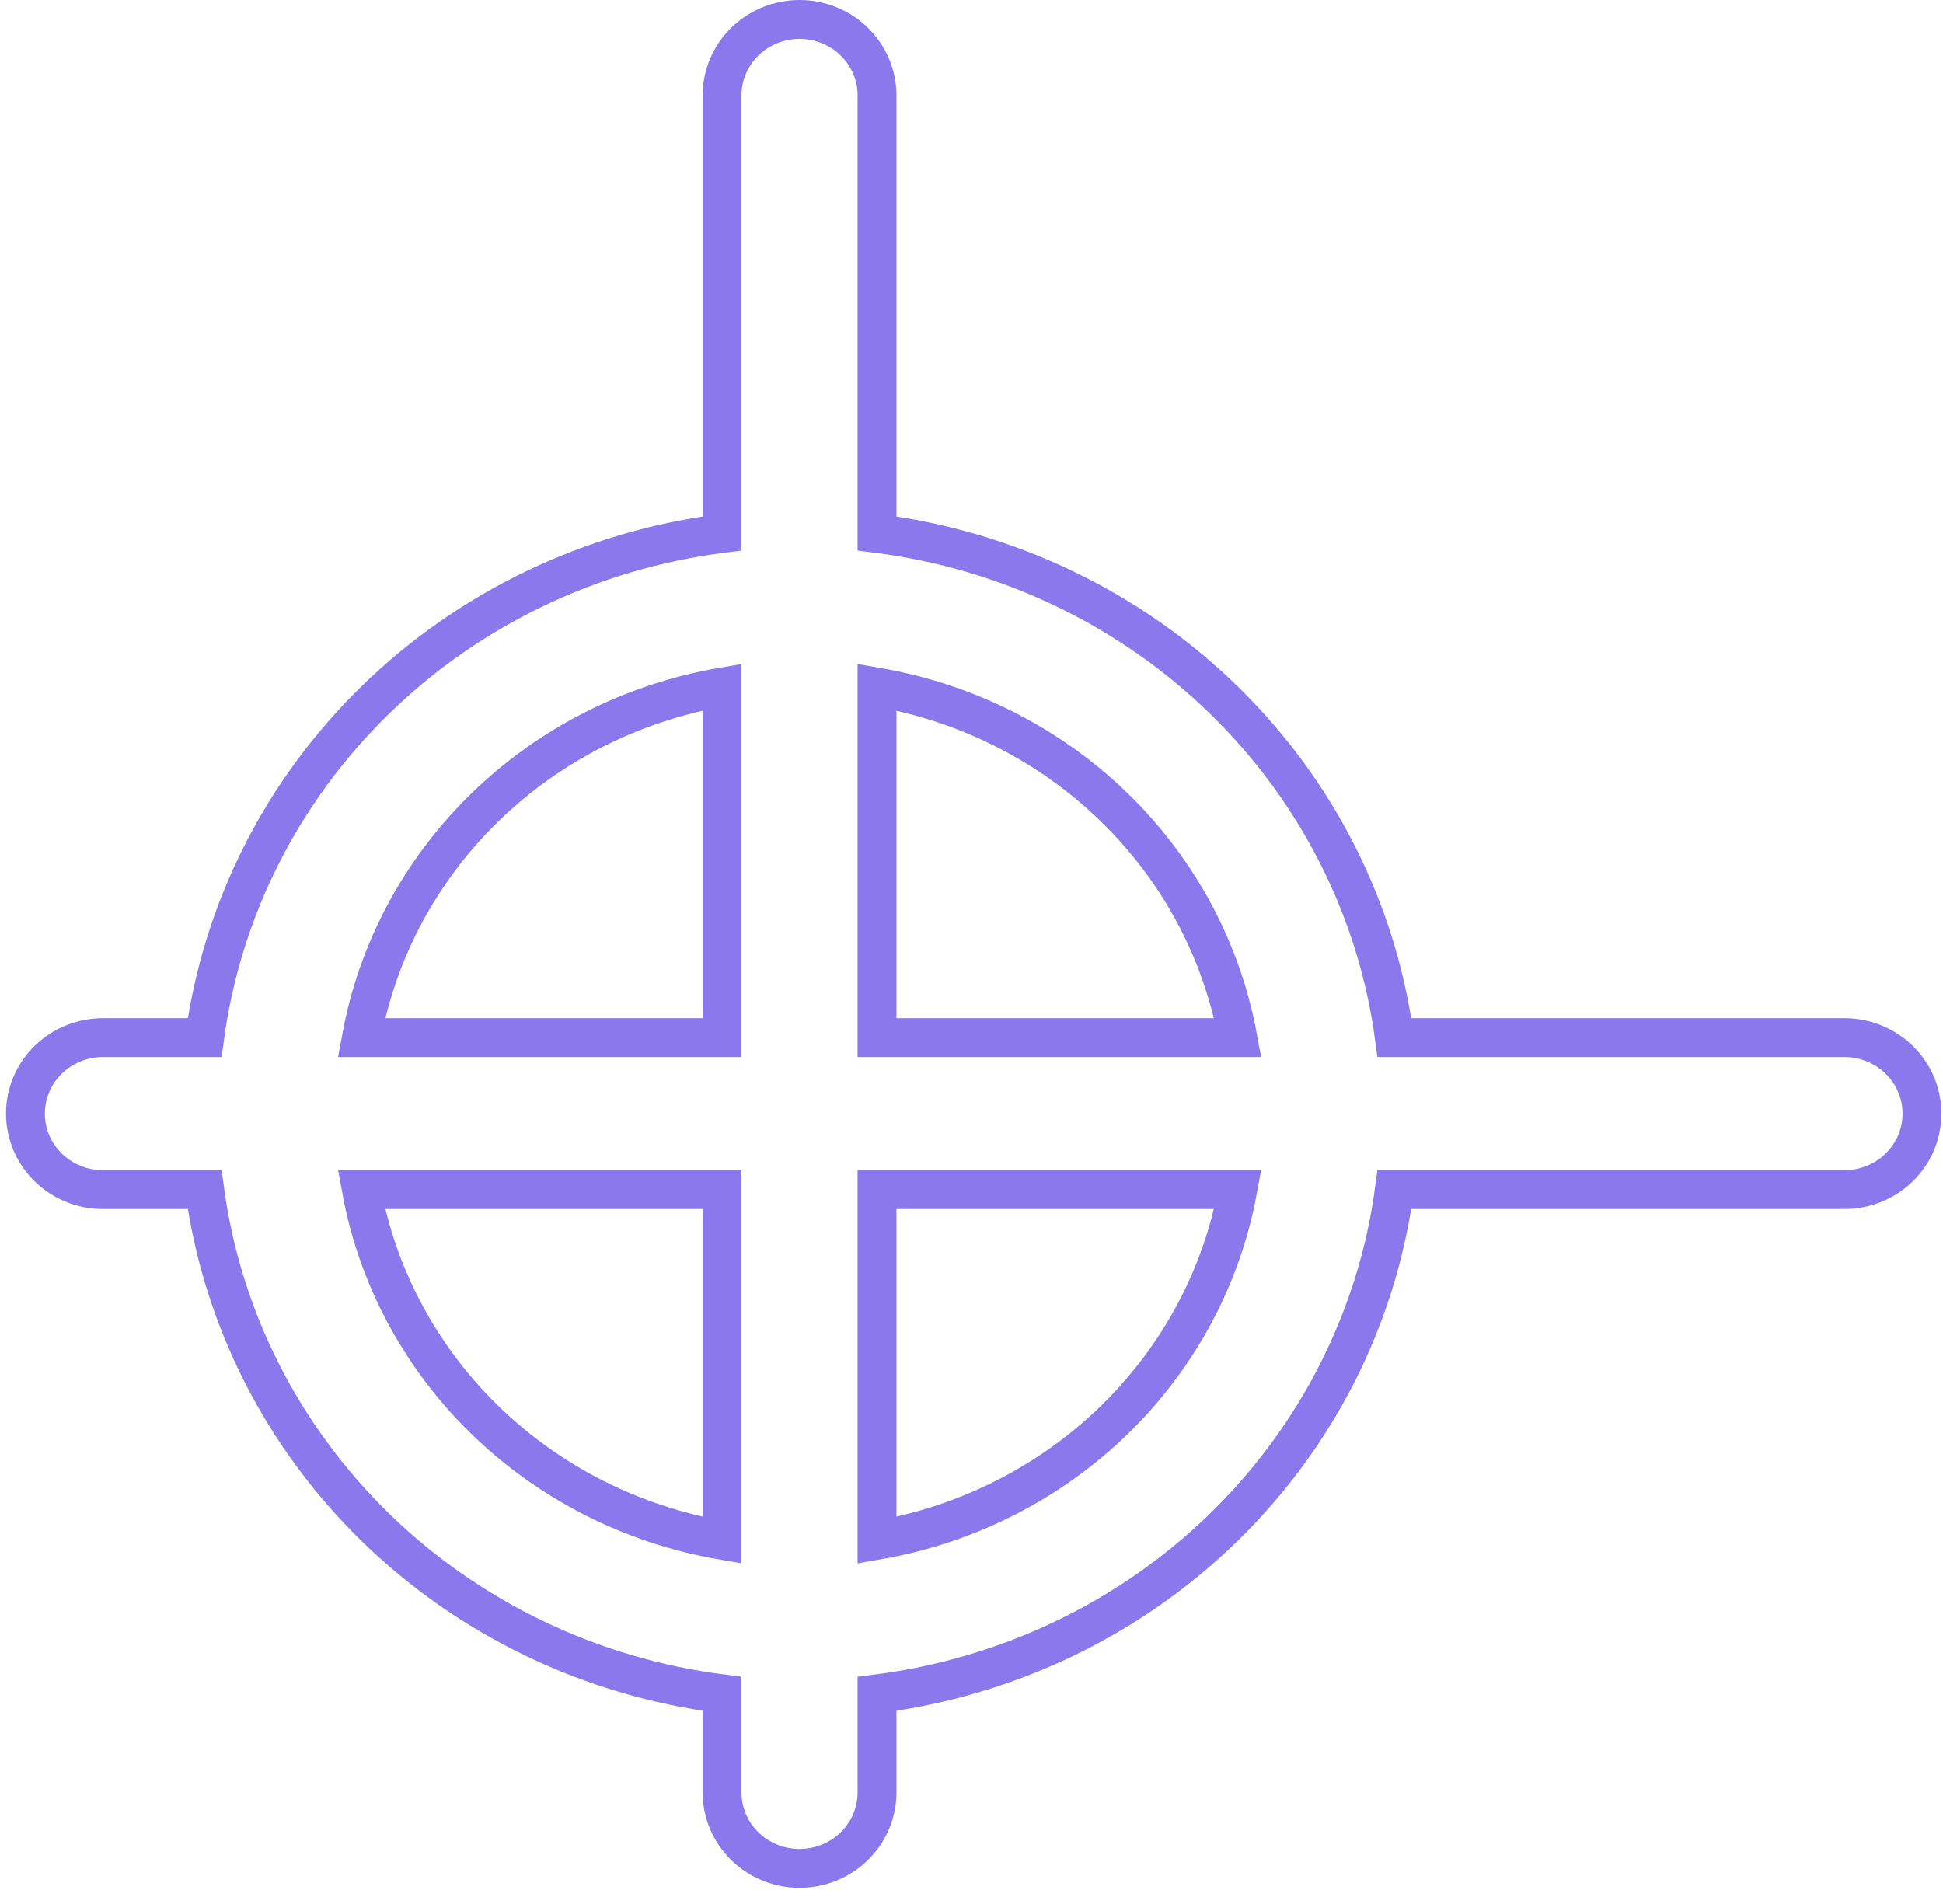 <svg width="100" height="98" viewBox="0 0 100 98" fill="none" xmlns="http://www.w3.org/2000/svg">
<path d="M43.961 2.137C43.211 1.406 42.199 1 41.15 1C40.101 1 39.089 1.406 38.339 2.137C37.589 2.868 37.162 3.866 37.162 4.911V27.456C30.424 28.313 24.151 31.317 19.327 36.017C14.507 40.714 11.419 46.829 10.533 53.407H5.296C4.247 53.407 3.236 53.813 2.486 54.543C1.735 55.275 1.309 56.273 1.309 57.318C1.309 58.364 1.735 59.362 2.486 60.093C3.236 60.824 4.247 61.23 5.296 61.23H10.533C11.419 67.808 14.507 73.923 19.327 78.62C24.151 83.32 30.424 86.323 37.162 87.181V92.256C37.162 93.302 37.589 94.3 38.339 95.031C39.089 95.762 40.101 96.168 41.15 96.168C42.199 96.168 43.211 95.762 43.961 95.031C44.711 94.3 45.138 93.302 45.138 92.256V87.181C51.876 86.323 58.15 83.32 62.973 78.62C67.793 73.923 70.881 67.808 71.766 61.23H94.93C95.98 61.23 96.991 60.824 97.741 60.093C98.492 59.362 98.918 58.364 98.918 57.318C98.918 56.273 98.492 55.275 97.741 54.543C96.991 53.813 95.98 53.407 94.93 53.407H71.766C70.881 46.829 67.793 40.714 62.973 36.017C58.15 31.317 51.876 28.313 45.138 27.456V4.911C45.138 3.866 44.711 2.868 43.961 2.137ZM24.945 73.075C21.628 69.842 19.42 65.705 18.601 61.23H37.162V79.277C32.539 78.48 28.272 76.318 24.945 73.075ZM24.947 41.565C28.273 38.323 32.54 36.162 37.162 35.365V53.407H18.601C19.422 48.933 21.63 44.797 24.947 41.565ZM57.359 73.077C54.031 76.32 49.762 78.482 45.138 79.278V61.23H63.705C62.885 65.706 60.677 69.844 57.359 73.077ZM57.357 41.563C60.675 44.795 62.884 48.932 63.705 53.407H45.138V35.365C49.761 36.161 54.029 38.322 57.357 41.563Z" stroke="#8A78EC" stroke-width="2"/>
</svg>
